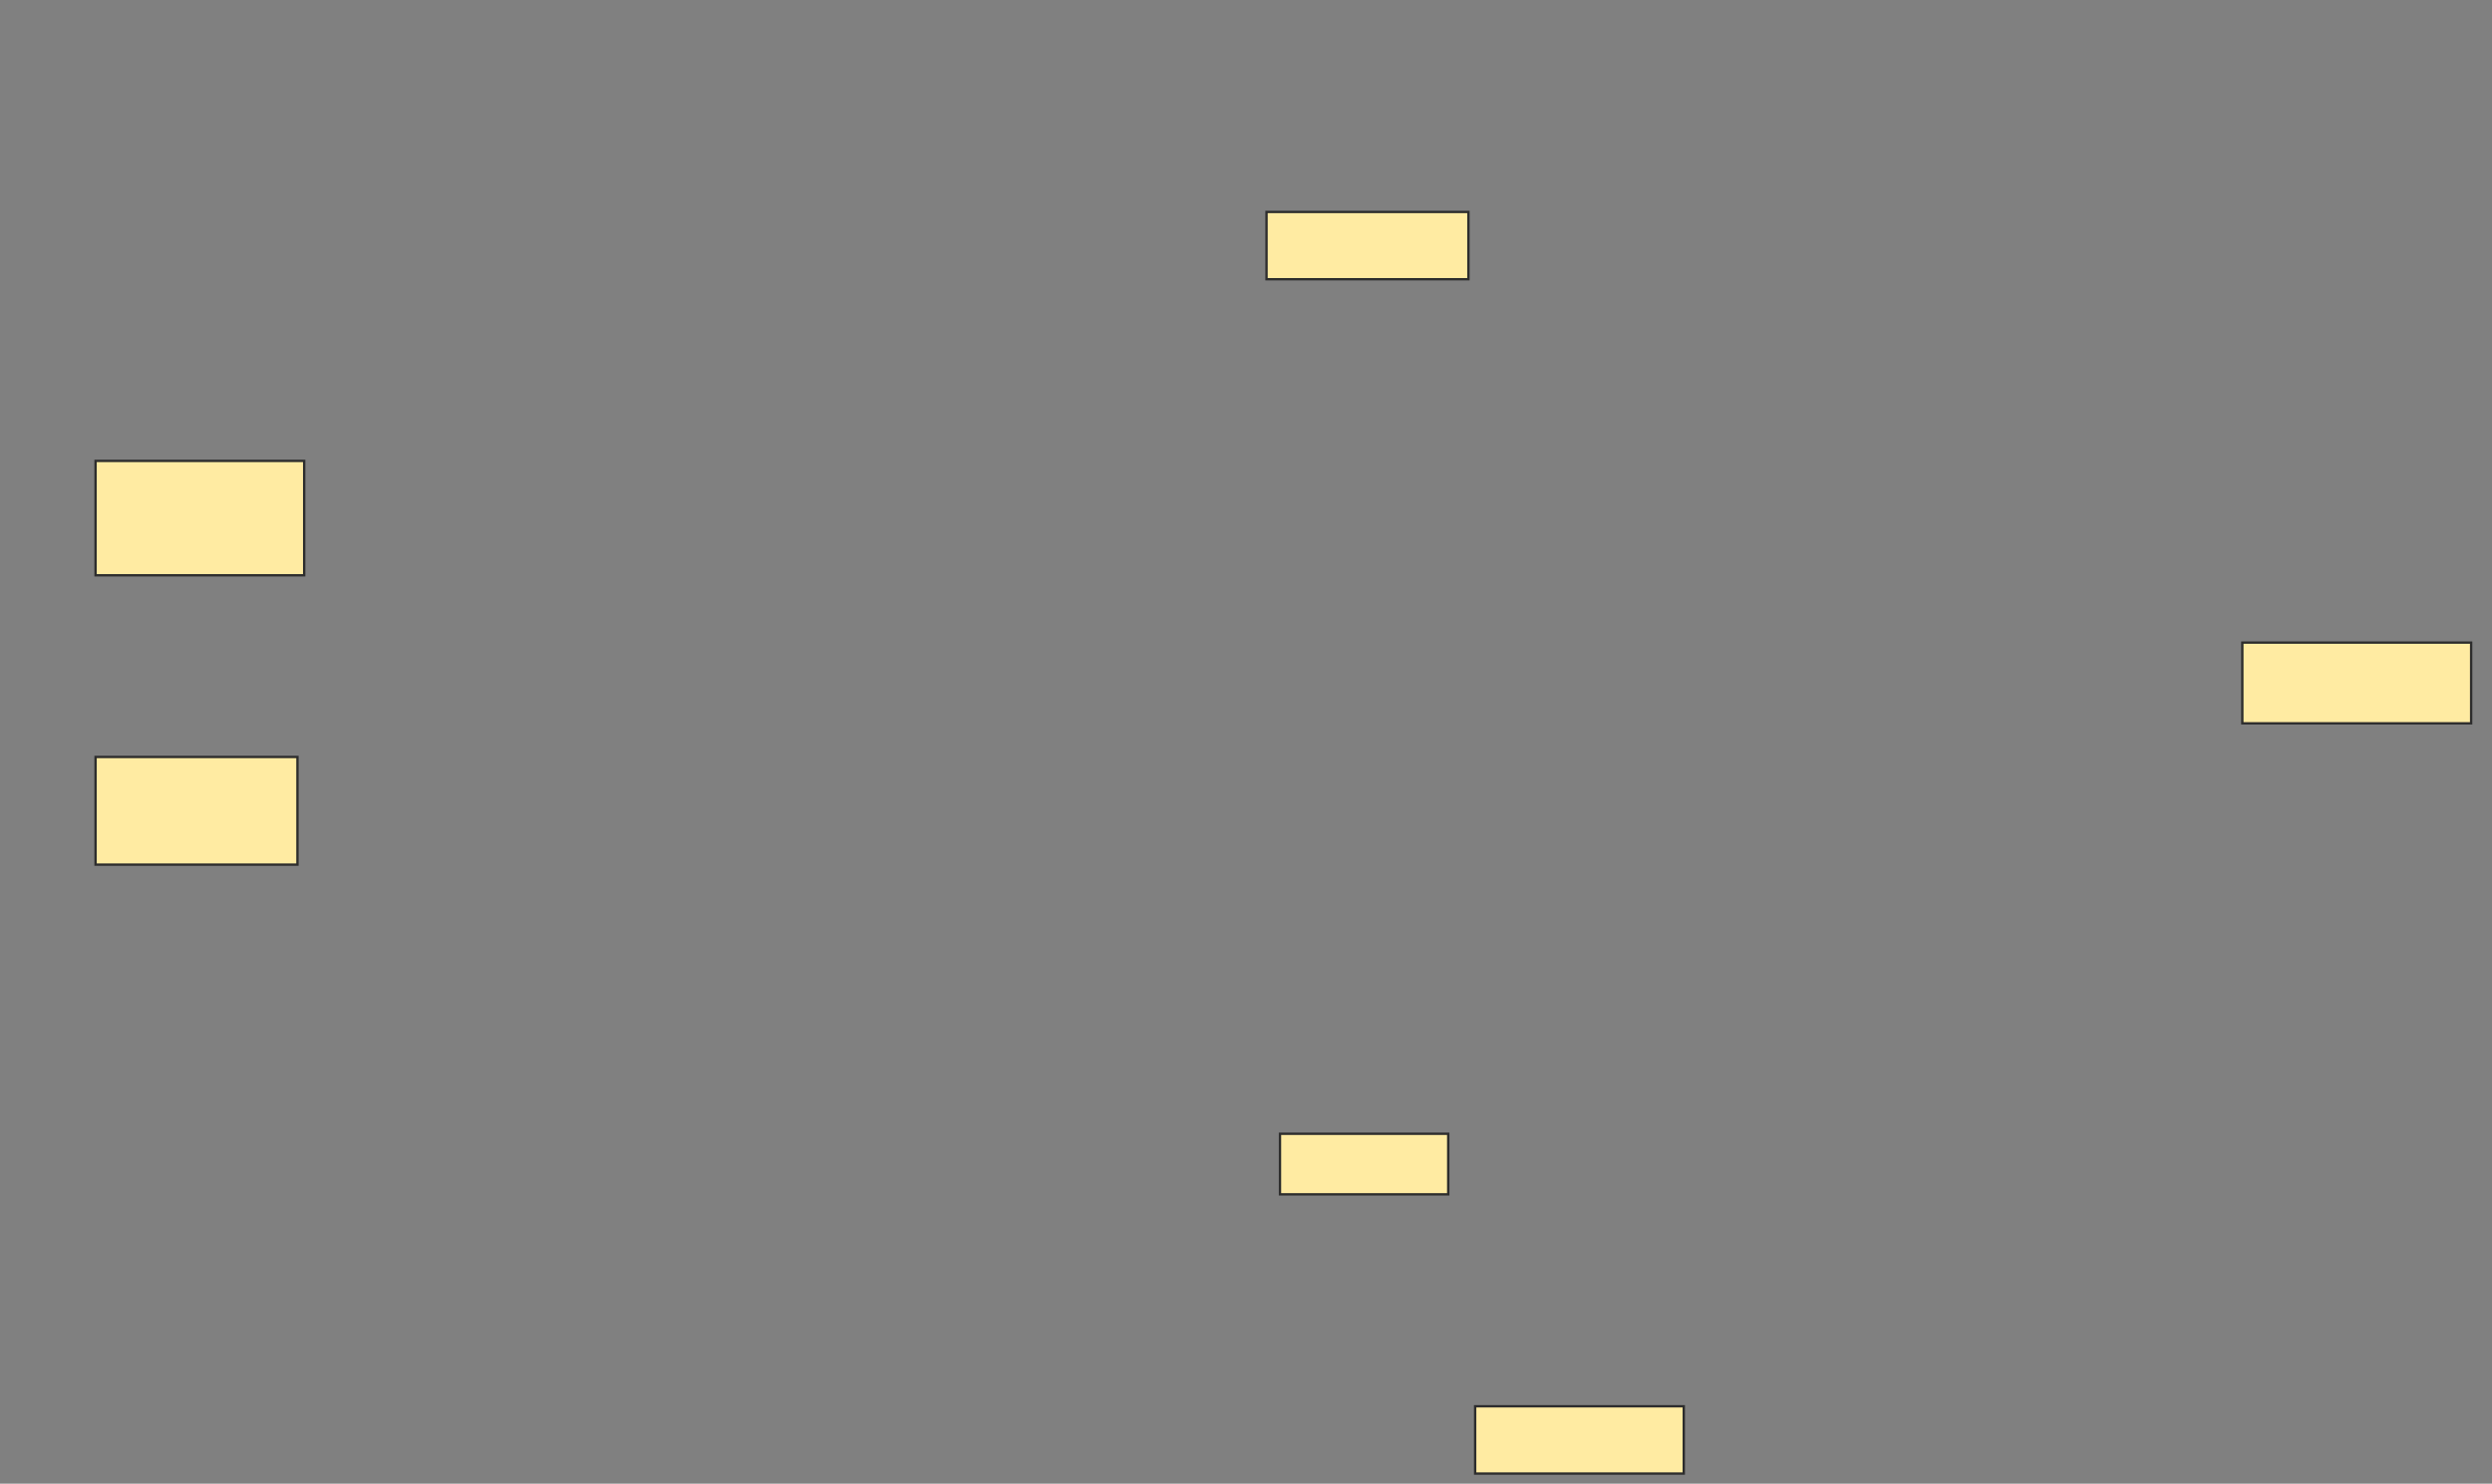 <svg height="630" width="1058" xmlns="http://www.w3.org/2000/svg">
 <rect width="100%" height="100%" fill="#808080" stroke="none"/>
 <!-- Created with Image Occlusion Enhanced -->
 <g>
  <title>Labels</title>
 </g>
 <g>
  <title>Masks</title>
  <rect fill="#FFEBA2" height="28.571" id="19a3808c84cc4d35b9ca722a499d42ab-ao-1" stroke="#2D2D2D" width="85.714" x="537.714" y="90"/>
  <rect fill="#FFEBA2" height="48.571" id="19a3808c84cc4d35b9ca722a499d42ab-ao-2" stroke="#2D2D2D" width="88.571" x="40.571" y="195.714"/>
  <rect fill="#FFEBA2" height="34.286" id="19a3808c84cc4d35b9ca722a499d42ab-ao-3" stroke="#2D2D2D" width="97.143" x="952" y="272.857"/>
  <rect fill="#FFEBA2" height="45.714" id="19a3808c84cc4d35b9ca722a499d42ab-ao-4" stroke="#2D2D2D" width="85.714" x="40.571" y="321.429"/>
  <rect fill="#FFEBA2" height="25.714" id="19a3808c84cc4d35b9ca722a499d42ab-ao-5" stroke="#2D2D2D" width="71.429" x="543.429" y="481.429"/>
  
  <rect fill="#FFEBA2" height="28.571" id="19a3808c84cc4d35b9ca722a499d42ab-ao-7" stroke="#2D2D2D" width="88.571" x="626.286" y="597.143"/>
 </g>
</svg>
